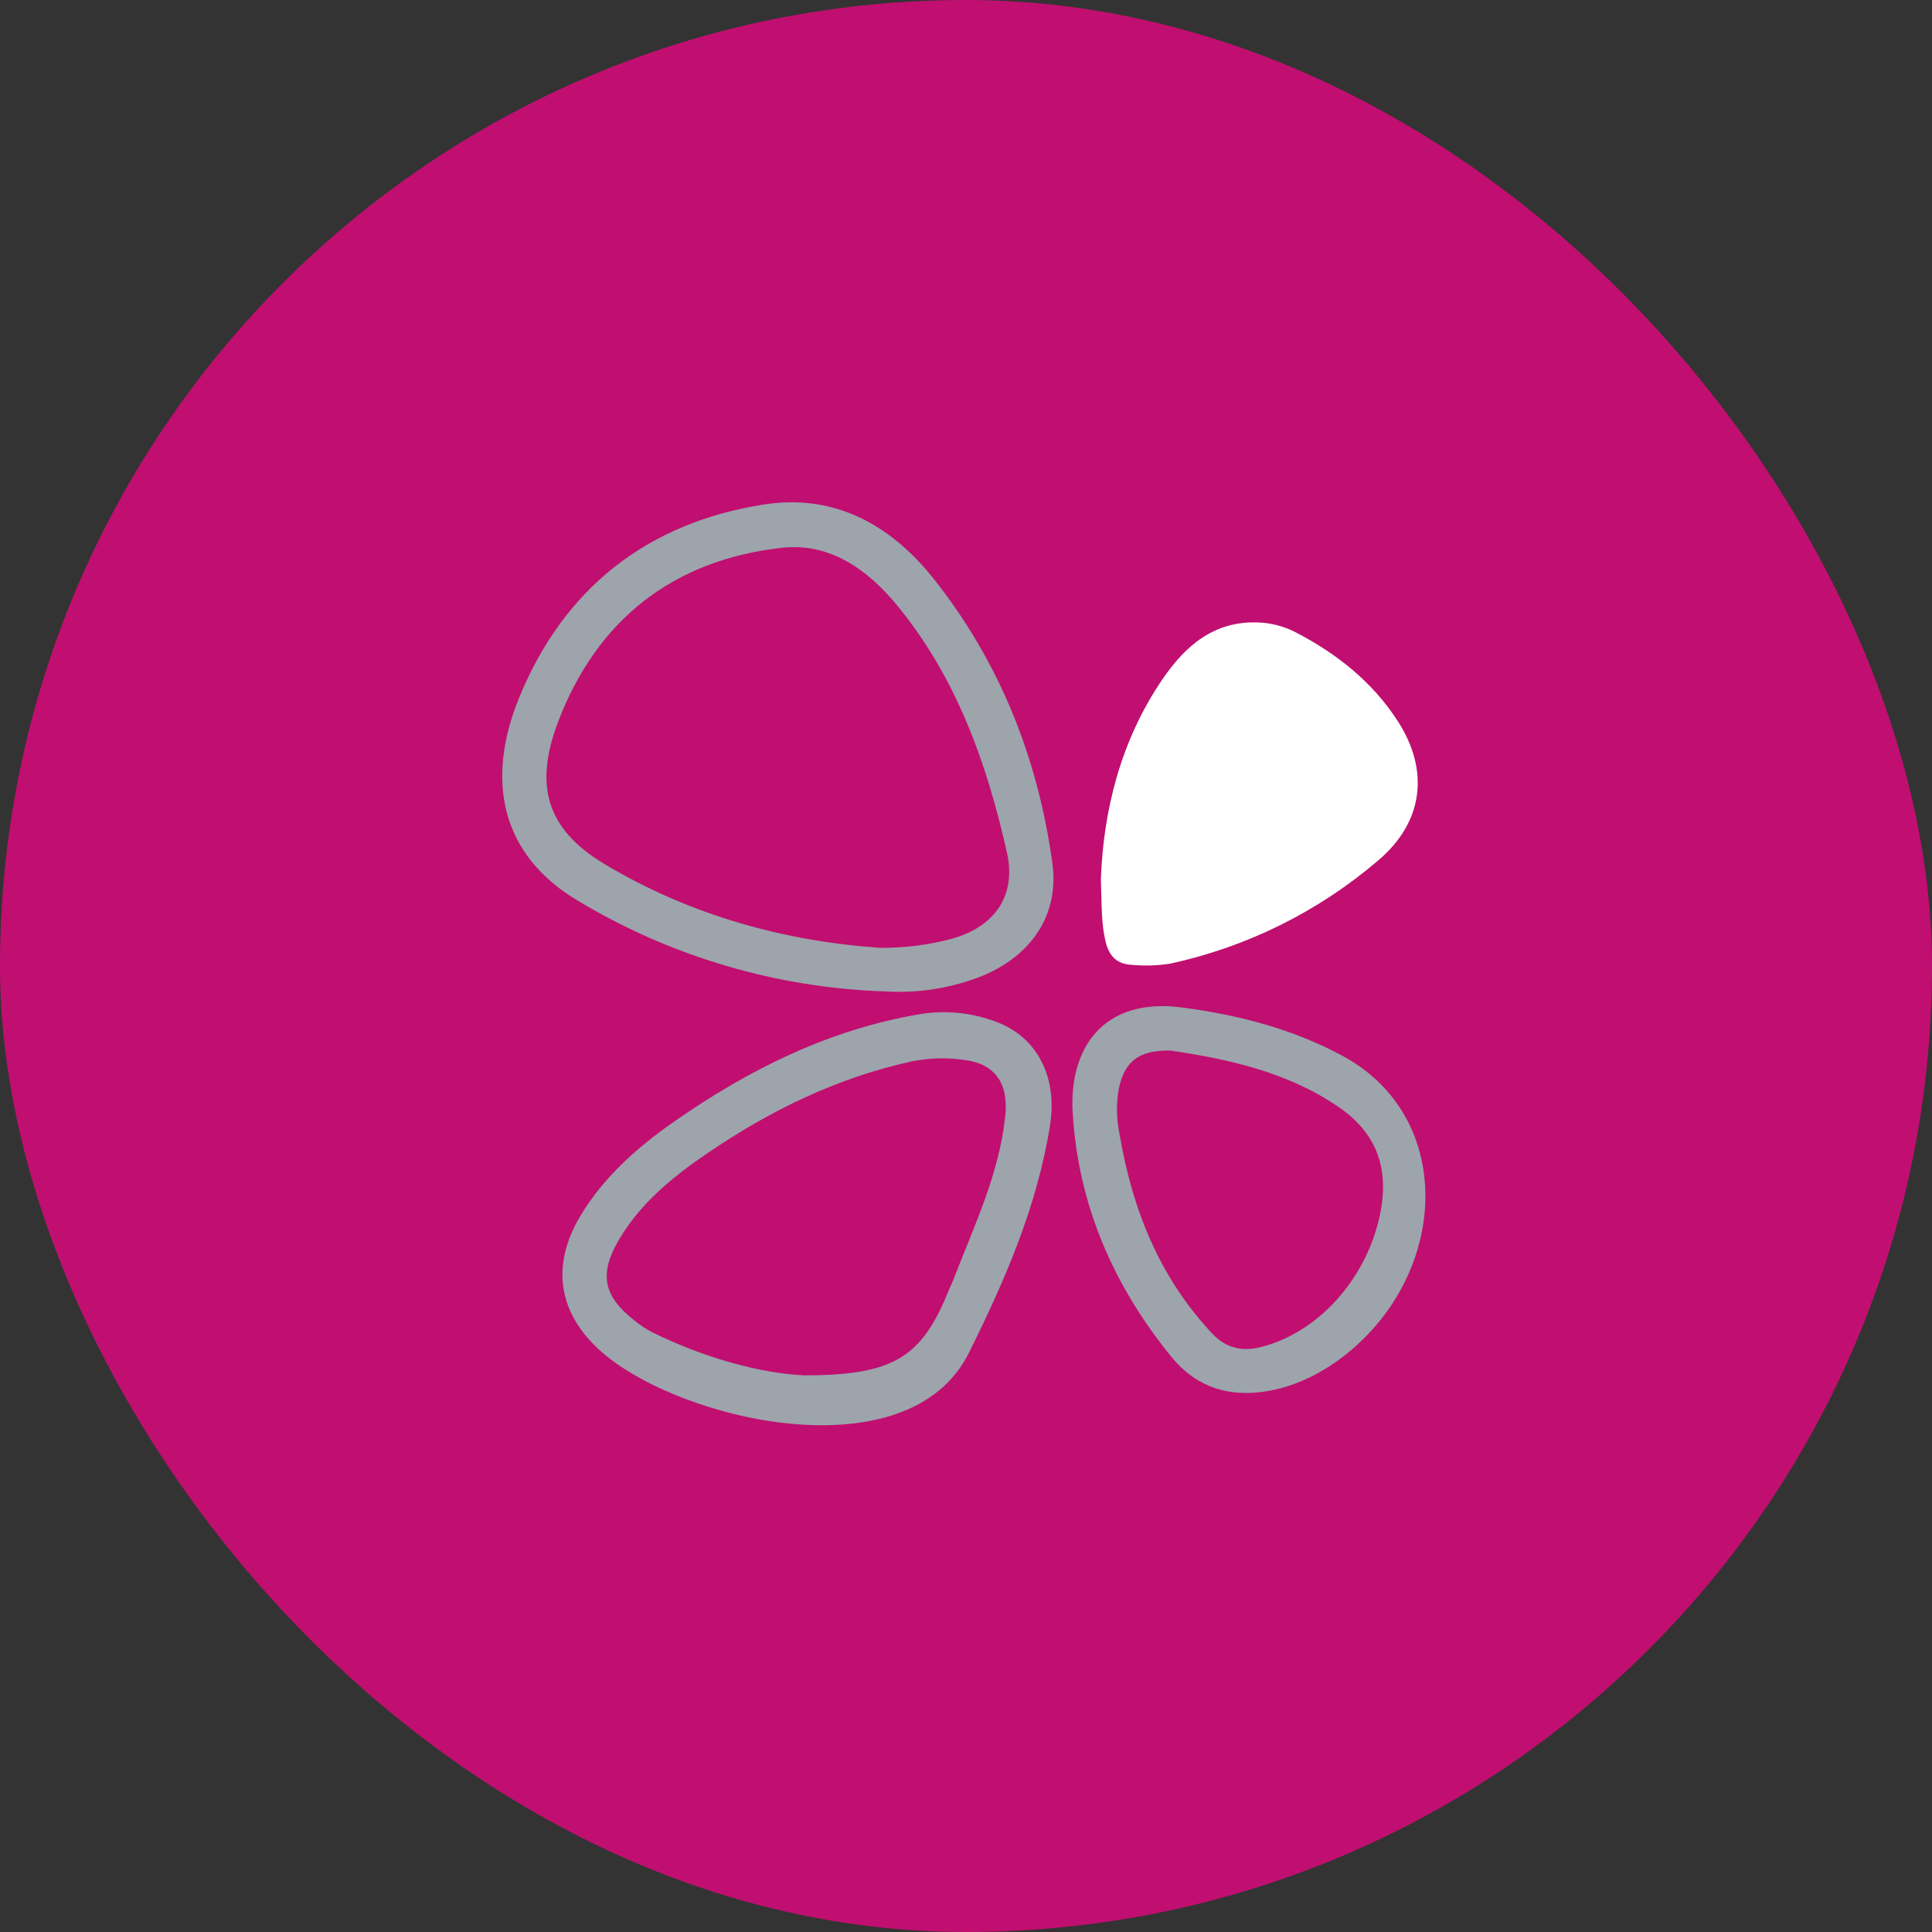 <svg  viewBox="0 0 43 43" fill="none" xmlns="http://www.w3.org/2000/svg">
<rect x="0" y="0" width="43" height="43" fill="#333333" stroke="none"/>
<rect width="43" height="43" rx="21.5" fill="#C00F70"/>
<g clip-path="url(#clip0_356_17822)">
<path d="M22.181 22.746C21.631 22.535 21.034 22.476 20.454 22.575C18.445 22.919 16.672 23.802 15.019 24.952C14.196 25.526 13.447 26.182 12.921 27.056C12.246 28.181 12.424 29.256 13.414 30.11C15.194 31.641 20.225 32.799 21.564 30.11C22.367 28.497 23.088 26.839 23.371 25.041C23.541 23.96 23.074 23.079 22.181 22.746ZM22.372 24.85C22.238 26.128 21.686 27.271 21.233 28.446C21.2 28.535 21.157 28.62 21.121 28.707C20.518 30.203 19.908 30.611 17.895 30.611C16.948 30.566 15.695 30.236 14.503 29.645C14.364 29.571 14.232 29.483 14.111 29.382C13.431 28.847 13.331 28.358 13.765 27.611C14.244 26.784 14.974 26.191 15.747 25.665C17.141 24.716 18.637 23.983 20.299 23.622C20.672 23.547 21.055 23.535 21.432 23.587C22.148 23.665 22.451 24.111 22.374 24.845L22.372 24.85Z" fill="#9DA4AC"/>
<path d="M29.881 23.5C28.768 22.899 27.563 22.59 26.316 22.424C24.517 22.185 23.793 23.371 23.874 24.757C23.994 26.813 24.781 28.614 26.074 30.202C26.572 30.812 27.222 31.07 28.009 30.989C29.192 30.87 30.294 30.042 30.948 29.076C32.22 27.204 31.975 24.634 29.881 23.5ZM30.731 26.944C30.472 28.372 29.401 29.641 28.066 29.981C27.645 30.089 27.283 30.002 26.985 29.686C25.807 28.435 25.2 26.913 24.918 25.246C24.846 24.906 24.841 24.556 24.904 24.215C25.031 23.641 25.327 23.371 26.046 23.381C27.29 23.567 28.636 23.842 29.8 24.643C30.605 25.198 30.913 25.948 30.731 26.945V26.944Z" fill="#9DA4AC"/>
<path d="M25.191 21.474C25.475 21.501 25.761 21.492 26.043 21.448C27.752 21.077 29.343 20.289 30.672 19.152C31.678 18.304 31.824 17.154 31.109 16.049C30.545 15.176 29.754 14.549 28.841 14.075C28.587 13.943 28.308 13.868 28.023 13.855C27.029 13.807 26.384 14.37 25.875 15.114C24.928 16.5 24.556 18.07 24.502 19.568C24.521 20.142 24.509 20.547 24.606 20.955C24.686 21.291 24.87 21.46 25.191 21.474Z" fill="white"/>
<path d="M20.77 12.869C19.814 11.672 18.562 10.981 16.991 11.23C14.394 11.64 12.549 13.102 11.556 15.524C10.818 17.326 11.11 19.012 12.879 20.058C14.948 21.298 17.3 21.989 19.712 22.066C20.41 22.108 21.11 22.003 21.766 21.758C22.988 21.293 23.572 20.328 23.424 19.227C23.106 16.881 22.25 14.729 20.77 12.869ZM21.168 20.898C20.657 21.032 20.13 21.099 19.602 21.096C17.491 20.953 15.393 20.387 13.467 19.239C12.117 18.436 11.907 17.438 12.415 16.083C13.276 13.806 14.97 12.463 17.403 12.192C18.477 12.073 19.316 12.682 19.973 13.481C21.288 15.083 21.965 16.987 22.411 18.974C22.628 19.936 22.137 20.635 21.168 20.898Z" fill="#9DA4AC"/>
</g>
<defs>
<clipPath id="clip0_356_17822">
<rect width="20.546" height="20.541" fill="white" transform="translate(11.178 11.18)"/>
</clipPath>
</defs>
</svg>
